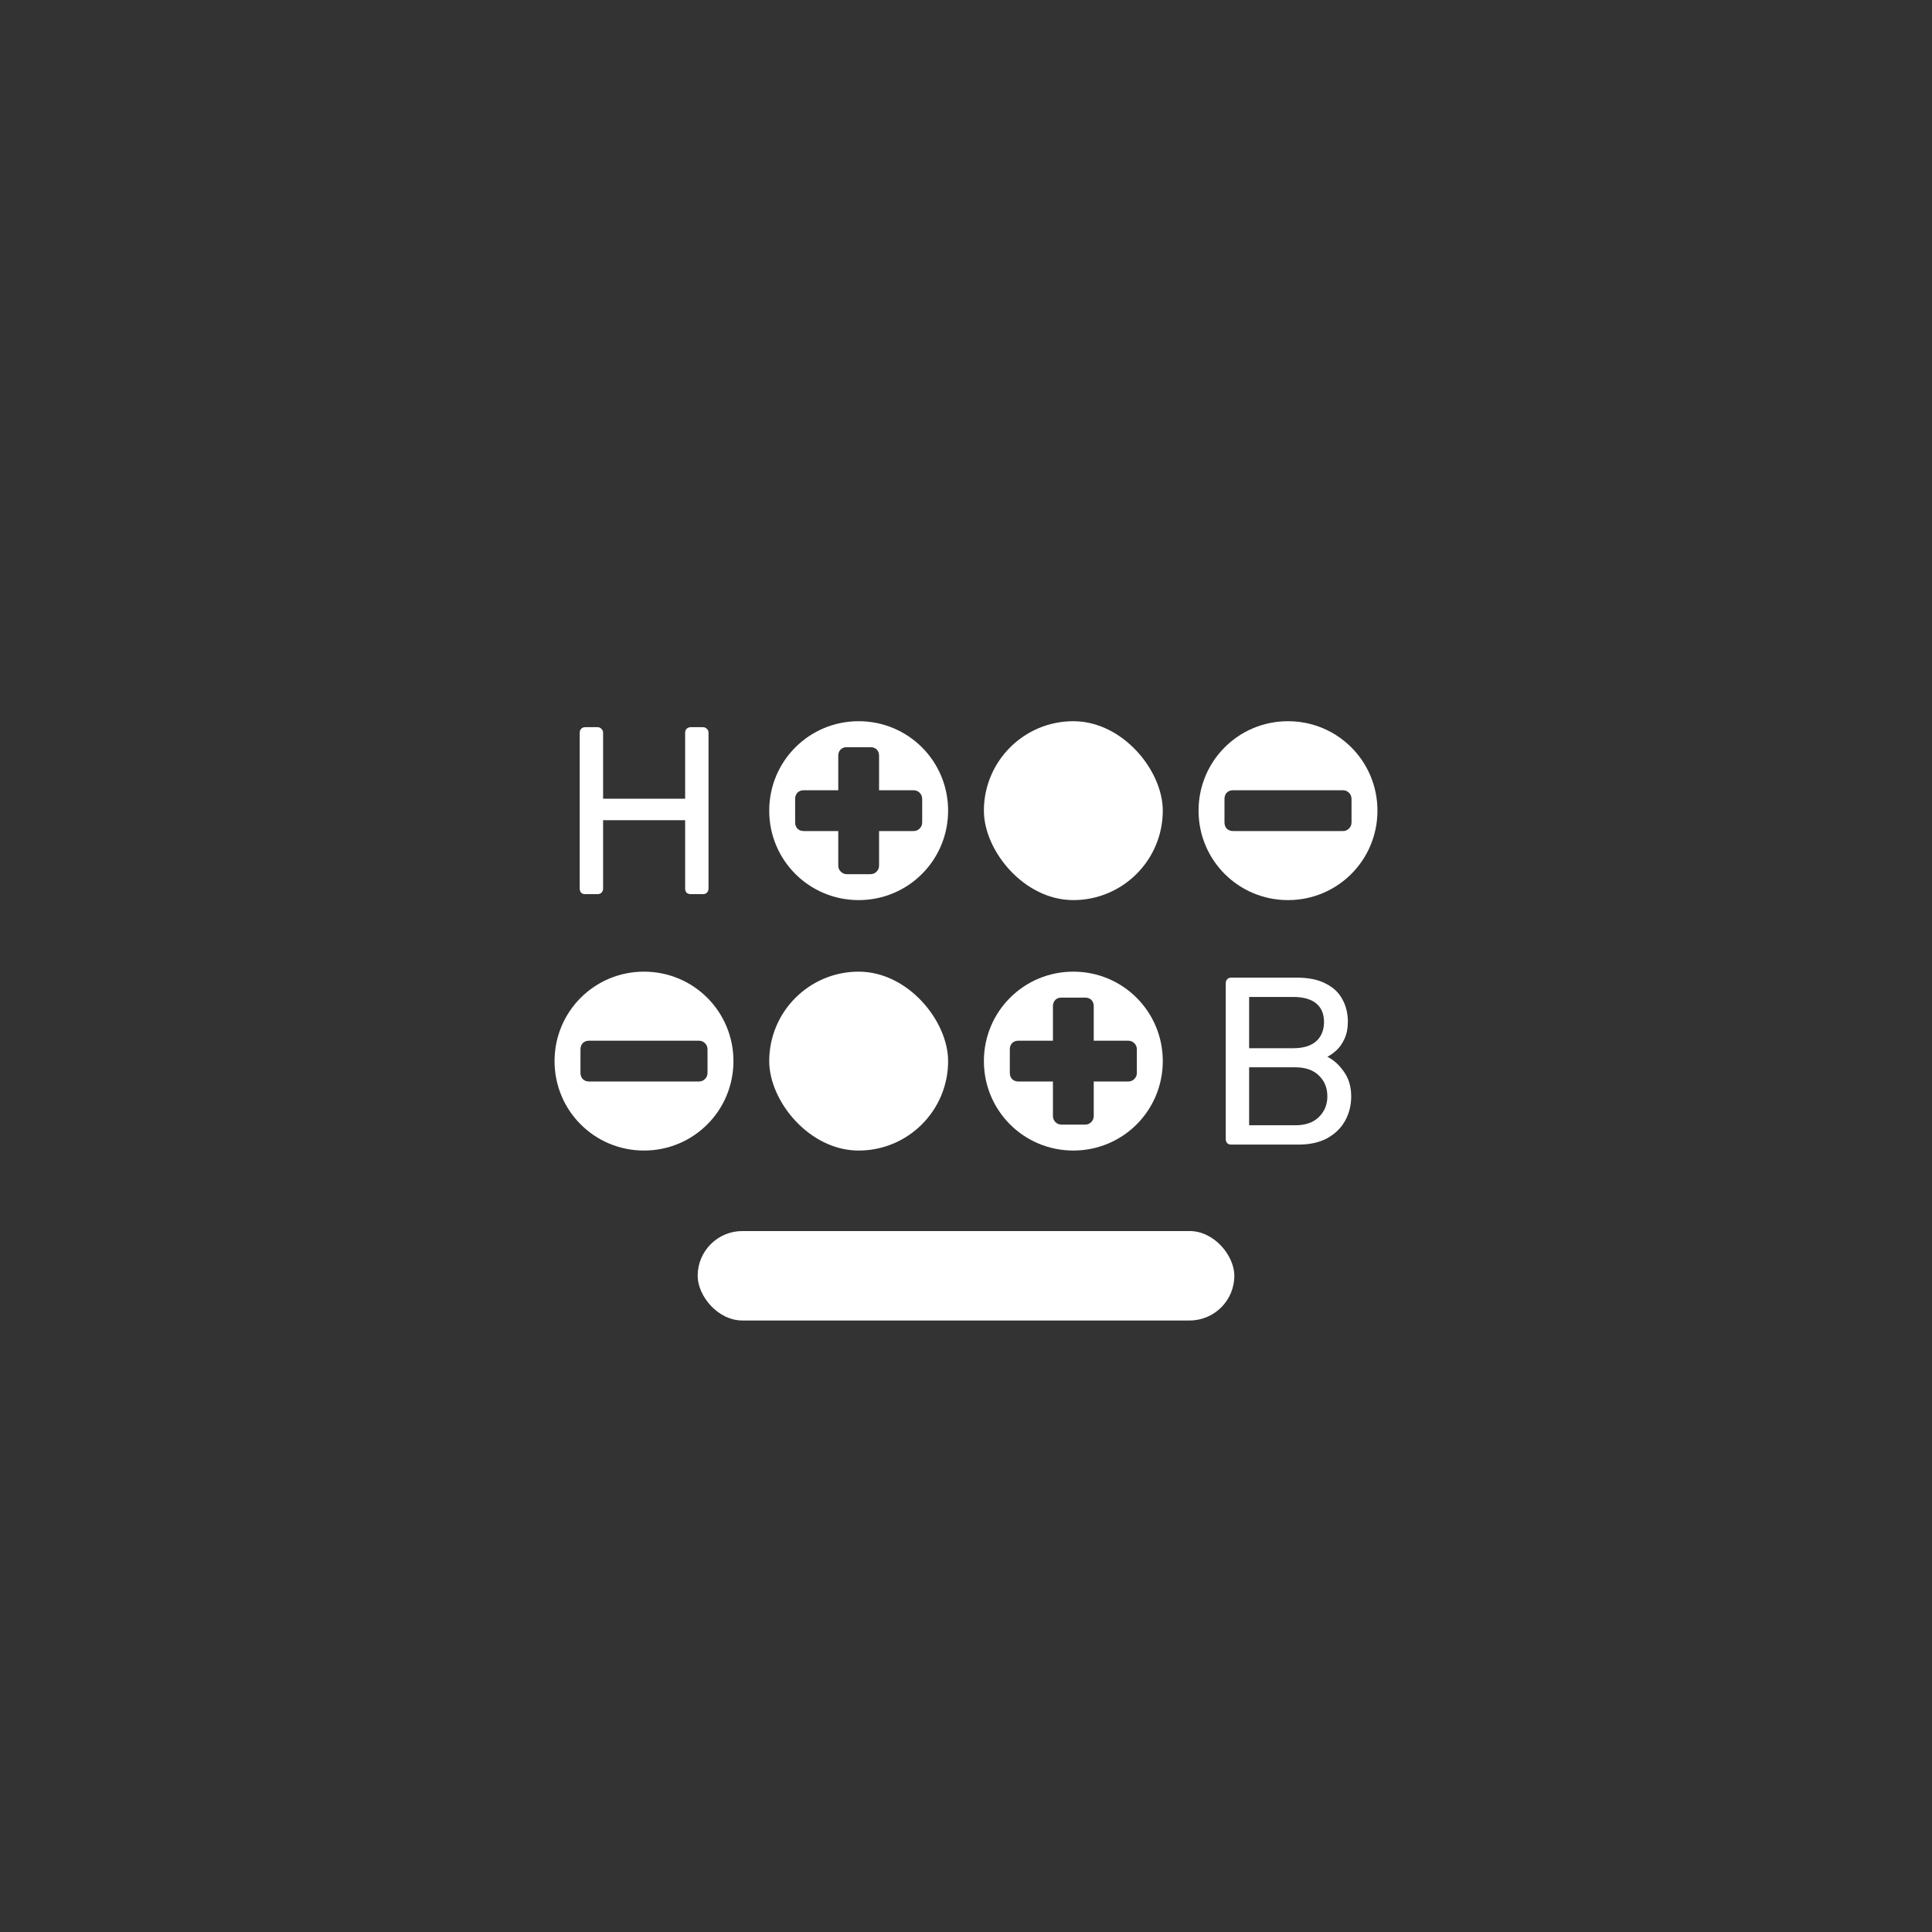 <?xml version="1.0" encoding="UTF-8" standalone="no"?>
<svg
   height="108"
   viewBox="0 -960 4320 4320"
   width="108"
   version="1.1"
   id="svg1"
   sodipodi:docname="icon_launcher_source_rubik_font_not_included.svg"
   inkscape:version="1.3.2 (091e20ef0f, 2023-11-25, custom)"
   xml:space="preserve"
   inkscape:export-filename="back.svg"
   inkscape:export-xdpi="96"
   inkscape:export-ydpi="96"
   xmlns:inkscape="http://www.inkscape.org/namespaces/inkscape"
   xmlns:sodipodi="http://sodipodi.sourceforge.net/DTD/sodipodi-0.dtd"
   xmlns="http://www.w3.org/2000/svg"
   xmlns:svg="http://www.w3.org/2000/svg"><rect x="0" y="-960" width="4320" height="4320" fill="#333333" stroke="none"/><defs
     id="defs1" /><sodipodi:namedview
     id="namedview1"
     pagecolor="#ffffff"
     bordercolor="#000000"
     borderopacity="0.25"
     inkscape:showpageshadow="2"
     inkscape:pageopacity="0.0"
     inkscape:pagecheckerboard="0"
     inkscape:deskcolor="#d1d1d1"
     showgrid="false"
     showguides="true"
     inkscape:zoom="2.9143245"
     inkscape:cx="-16.470369"
     inkscape:cy="56.273761"
     inkscape:window-width="960"
     inkscape:window-height="1080"
     inkscape:window-x="0"
     inkscape:window-y="0"
     inkscape:window-maximized="0"
     inkscape:current-layer="g45"><inkscape:grid
       id="grid2"
       units="px"
       originx="0"
       originy="0"
       spacingx="40"
       spacingy="40"
       empcolor="#0099e5"
       empopacity="0.302"
       color="#0099e5"
       opacity="0.149"
       empspacing="5"
       dotted="false"
       gridanglex="30"
       gridanglez="30"
       visible="false" /></sodipodi:namedview><g
     id="g45"
     style="fill:#ffffff;fill-opacity:1"
     transform="translate(0,39.984)"><path
       style="font-size:533.333px;line-height:3;font-family:Rubik;-inkscape-font-specification:Rubik;font-variation-settings:'wght' 750;text-align:center;letter-spacing:80px;word-spacing:-174.8px;text-anchor:middle;fill-rule:evenodd;stroke-width:302.362;stroke-linecap:round;paint-order:stroke markers fill"
       d="m 1308.533,999.333 q -5.867,0 -9.067,-3.2 -3.2,-3.733 -3.2,-9.067 V 638.8 q 0,-5.867 3.2,-9.067 3.2,-3.733 9.067,-3.733 h 27.2 q 5.867,0 9.067,3.733 3.733,3.2 3.733,9.067 v 147.2 h 183.466 V 638.8 q 0,-5.867 3.2,-9.067 3.733,-3.733 9.067,-3.733 h 27.2 q 5.867,0 9.067,3.733 3.733,3.2 3.733,9.067 v 348.266 q 0,5.333 -3.733,9.067 -3.2,3.2 -9.067,3.2 h -27.2 q -5.333,0 -9.067,-3.2 -3.2,-3.733 -3.2,-9.067 V 834 h -183.466 v 153.067 q 0,5.333 -3.733,9.067 -3.2,3.2 -9.067,3.2 z"
       id="text1"
       aria-label="H" /><path
       id="rect2"
       style="font-variation-settings:'wght' 700;fill:#ffffff;fill-opacity:1;fill-rule:evenodd;stroke:none;stroke-width:248.041;stroke-linecap:round;paint-order:stroke markers fill"
       d="m 1920,612.656 c -110.8,0 -200,89.2 -200,200 0,110.8 89.2,200 200,200 110.8,0 200,-89.2 200,-200 0,-110.8 -89.2,-200 -200,-200 z m -28.359,58.047 c 0.642,-0.05 1.286,0 1.953,0 h 52.812 c 5.333,0 9.861,1.566 13.594,4.766 3.733,3.733 5.625,8.508 5.625,14.375 v 77.188 h 77.188 c 5.333,0 9.861,1.892 13.594,5.625 3.733,3.733 5.625,8.26 5.625,13.594 v 52.812 c 0,5.333 -1.892,9.86 -5.625,13.594 -3.733,3.733 -8.26,5.625 -13.594,5.625 h -77.188 v 77.188 c 0,5.333 -1.892,9.86 -5.625,13.594 -3.733,3.733 -8.26,5.625 -13.594,5.625 h -52.812 c -5.333,0 -9.861,-1.892 -13.594,-5.625 -3.733,-3.733 -5.625,-8.26 -5.625,-13.594 v -77.188 h -77.188 c -5.867,0 -10.642,-1.892 -14.375,-5.625 -3.2,-3.733 -4.844,-8.26 -4.844,-13.594 V 786.25 c -1e-4,-5.333 1.644,-9.86 4.844,-13.594 3.733,-3.733 8.508,-5.625 14.375,-5.625 h 77.188 v -77.188 c 0,-5.867 1.892,-10.642 5.625,-14.375 3.267,-2.8 7.149,-4.416 11.641,-4.766 z" /><rect
       style="font-variation-settings:'wght' 700;fill:#ffffff;fill-opacity:1;fill-rule:evenodd;stroke:none;stroke-width:248.041;stroke-linecap:round;paint-order:stroke markers fill"
       id="rect4"
       width="400"
       height="400"
       x="2200"
       y="612.667"
       ry="200" /><path
       id="rect5"
       style="font-variation-settings:'wght' 700;fill:#ffffff;fill-opacity:1;fill-rule:evenodd;stroke:none;stroke-width:248.041;stroke-linecap:round;paint-order:stroke markers fill"
       d="m 2880,612.656 c -110.8,0 -200,89.2 -200,200 0,110.8 89.2,200 200,200 110.8,0 200,-89.2 200,-200 0,-110.8 -89.2,-200 -200,-200 z m -122.812,154.375 h 245.625 c 5.333,0 9.86,1.892 13.594,5.625 3.733,3.733 5.625,8.26 5.625,13.594 v 52.812 c 0,5.333 -1.892,9.86 -5.625,13.594 -3.733,3.733 -8.26,5.625 -13.594,5.625 h -245.625 c -5.867,0 -10.642,-1.892 -14.375,-5.625 -3.2,-3.733 -4.844,-8.26 -4.844,-13.594 V 786.25 c 0,-5.333 1.644,-9.86 4.844,-13.594 3.733,-3.733 8.508,-5.625 14.375,-5.625 z" /><path
       id="rect7"
       style="font-variation-settings:'wght' 700;fill:#ffffff;fill-opacity:1;fill-rule:evenodd;stroke:none;stroke-width:248.041;stroke-linecap:round;paint-order:stroke markers fill"
       d="m 2400,1172.656 c -110.8,0 -200,89.2 -200,200 0,110.8 89.2,200 200,200 110.8,0 200,-89.2 200,-200 0,-110.8 -89.2,-200 -200,-200 z m -28.359,58.047 c 0.642,-0.05 1.286,0 1.953,0 h 52.812 c 5.333,0 9.861,1.566 13.594,4.766 3.733,3.733 5.625,8.508 5.625,14.375 v 77.187 h 77.188 c 5.333,0 9.861,1.892 13.594,5.625 3.733,3.733 5.625,8.261 5.625,13.594 v 52.812 c 0,5.333 -1.892,9.861 -5.625,13.594 -3.733,3.733 -8.26,5.625 -13.594,5.625 h -77.188 v 77.188 c 0,5.333 -1.892,9.86 -5.625,13.594 -3.733,3.733 -8.26,5.625 -13.594,5.625 h -52.812 c -5.333,0 -9.861,-1.892 -13.594,-5.625 -3.733,-3.733 -5.625,-8.26 -5.625,-13.594 v -77.188 h -77.188 c -5.867,1e-4 -10.642,-1.892 -14.375,-5.625 -3.2,-3.733 -4.844,-8.26 -4.844,-13.594 V 1346.25 c -1e-4,-5.333 1.644,-9.86 4.844,-13.594 3.733,-3.733 8.508,-5.625 14.375,-5.625 h 77.188 v -77.187 c 0,-5.867 1.892,-10.642 5.625,-14.375 3.267,-2.8 7.149,-4.416 11.641,-4.766 z" /><rect
       style="font-variation-settings:'wght' 700;fill:#ffffff;fill-opacity:1;fill-rule:evenodd;stroke:none;stroke-width:248.041;stroke-linecap:round;paint-order:stroke markers fill"
       id="rect8"
       width="400"
       height="400"
       x="1720"
       y="1172.667"
       ry="200" /><path
       id="rect9"
       style="font-variation-settings:'wght' 700;fill:#ffffff;fill-opacity:1;fill-rule:evenodd;stroke:none;stroke-width:248.041;stroke-linecap:round;paint-order:stroke markers fill"
       d="m 1440,1172.656 c -110.8,0 -200,89.2 -200,200 0,110.8 89.2,200 200,200 110.8,0 200,-89.2 200,-200 0,-110.8 -89.2,-200 -200,-200 z m -122.812,154.375 h 245.625 c 5.333,0 9.86,1.892 13.594,5.625 3.733,3.733 5.625,8.261 5.625,13.594 v 52.812 c 0,5.333 -1.892,9.86 -5.625,13.594 -3.733,3.733 -8.26,5.625 -13.594,5.625 h -245.625 c -5.867,0 -10.642,-1.892 -14.375,-5.625 -3.2,-3.733 -4.844,-8.26 -4.844,-13.594 V 1346.25 c 0,-5.333 1.644,-9.86 4.844,-13.594 3.733,-3.733 8.508,-5.625 14.375,-5.625 z" /><rect
       style="font-variation-settings:'wght' 700;fill:#ffffff;fill-opacity:1;fill-rule:evenodd;stroke:none;stroke-width:303.786;stroke-linecap:round;paint-order:stroke markers fill"
       id="rect10"
       width="1200"
       height="200"
       x="1560"
       y="1752.667"
       ry="100" /><path
       d="m 2753.067,1559.333 q -5.867,0 -9.067,-3.2 -3.2,-3.733 -3.2,-9.067 v -348.267 q 0,-5.867 3.2,-9.067 3.2,-3.733 9.067,-3.733 H 2899.2 q 40,0 65.067,13.333 25.6,12.8 37.333,35.2 12.267,22.4 12.267,50.133 0,21.867 -7.467,37.867 -6.933,15.467 -17.6,25.6 -10.667,9.6 -20.8,14.933 20.8,10.133 36.8,33.067 16.533,22.933 16.533,55.467 0,29.333 -13.333,53.867 -13.333,24.533 -40,39.467 -26.133,14.4 -64.533,14.4 z m 40,-43.2 h 103.467 q 34.133,0 52.8,-18.667 Q 2968,1478.8 2968,1451.6 q 0,-28.267 -18.667,-46.4 -18.667,-18.667 -52.8,-18.667 h -103.467 z m 0,-172.267 h 98.133 q 34.133,0 51.733,-15.467 17.6,-16 17.6,-43.2 0,-27.2 -17.6,-41.6 -17.6,-14.4 -51.733,-14.4 h -98.133 z"
       id="text16"
       style="font-size:533.333px;line-height:3;font-family:Rubik;-inkscape-font-specification:'Rubik @wght=750';font-variation-settings:'wght' 750;text-align:center;letter-spacing:80px;word-spacing:-174.8px;text-anchor:middle;fill-rule:evenodd;stroke-width:302.362;stroke-linecap:round;paint-order:stroke markers fill"
       aria-label="B" /></g></svg>
